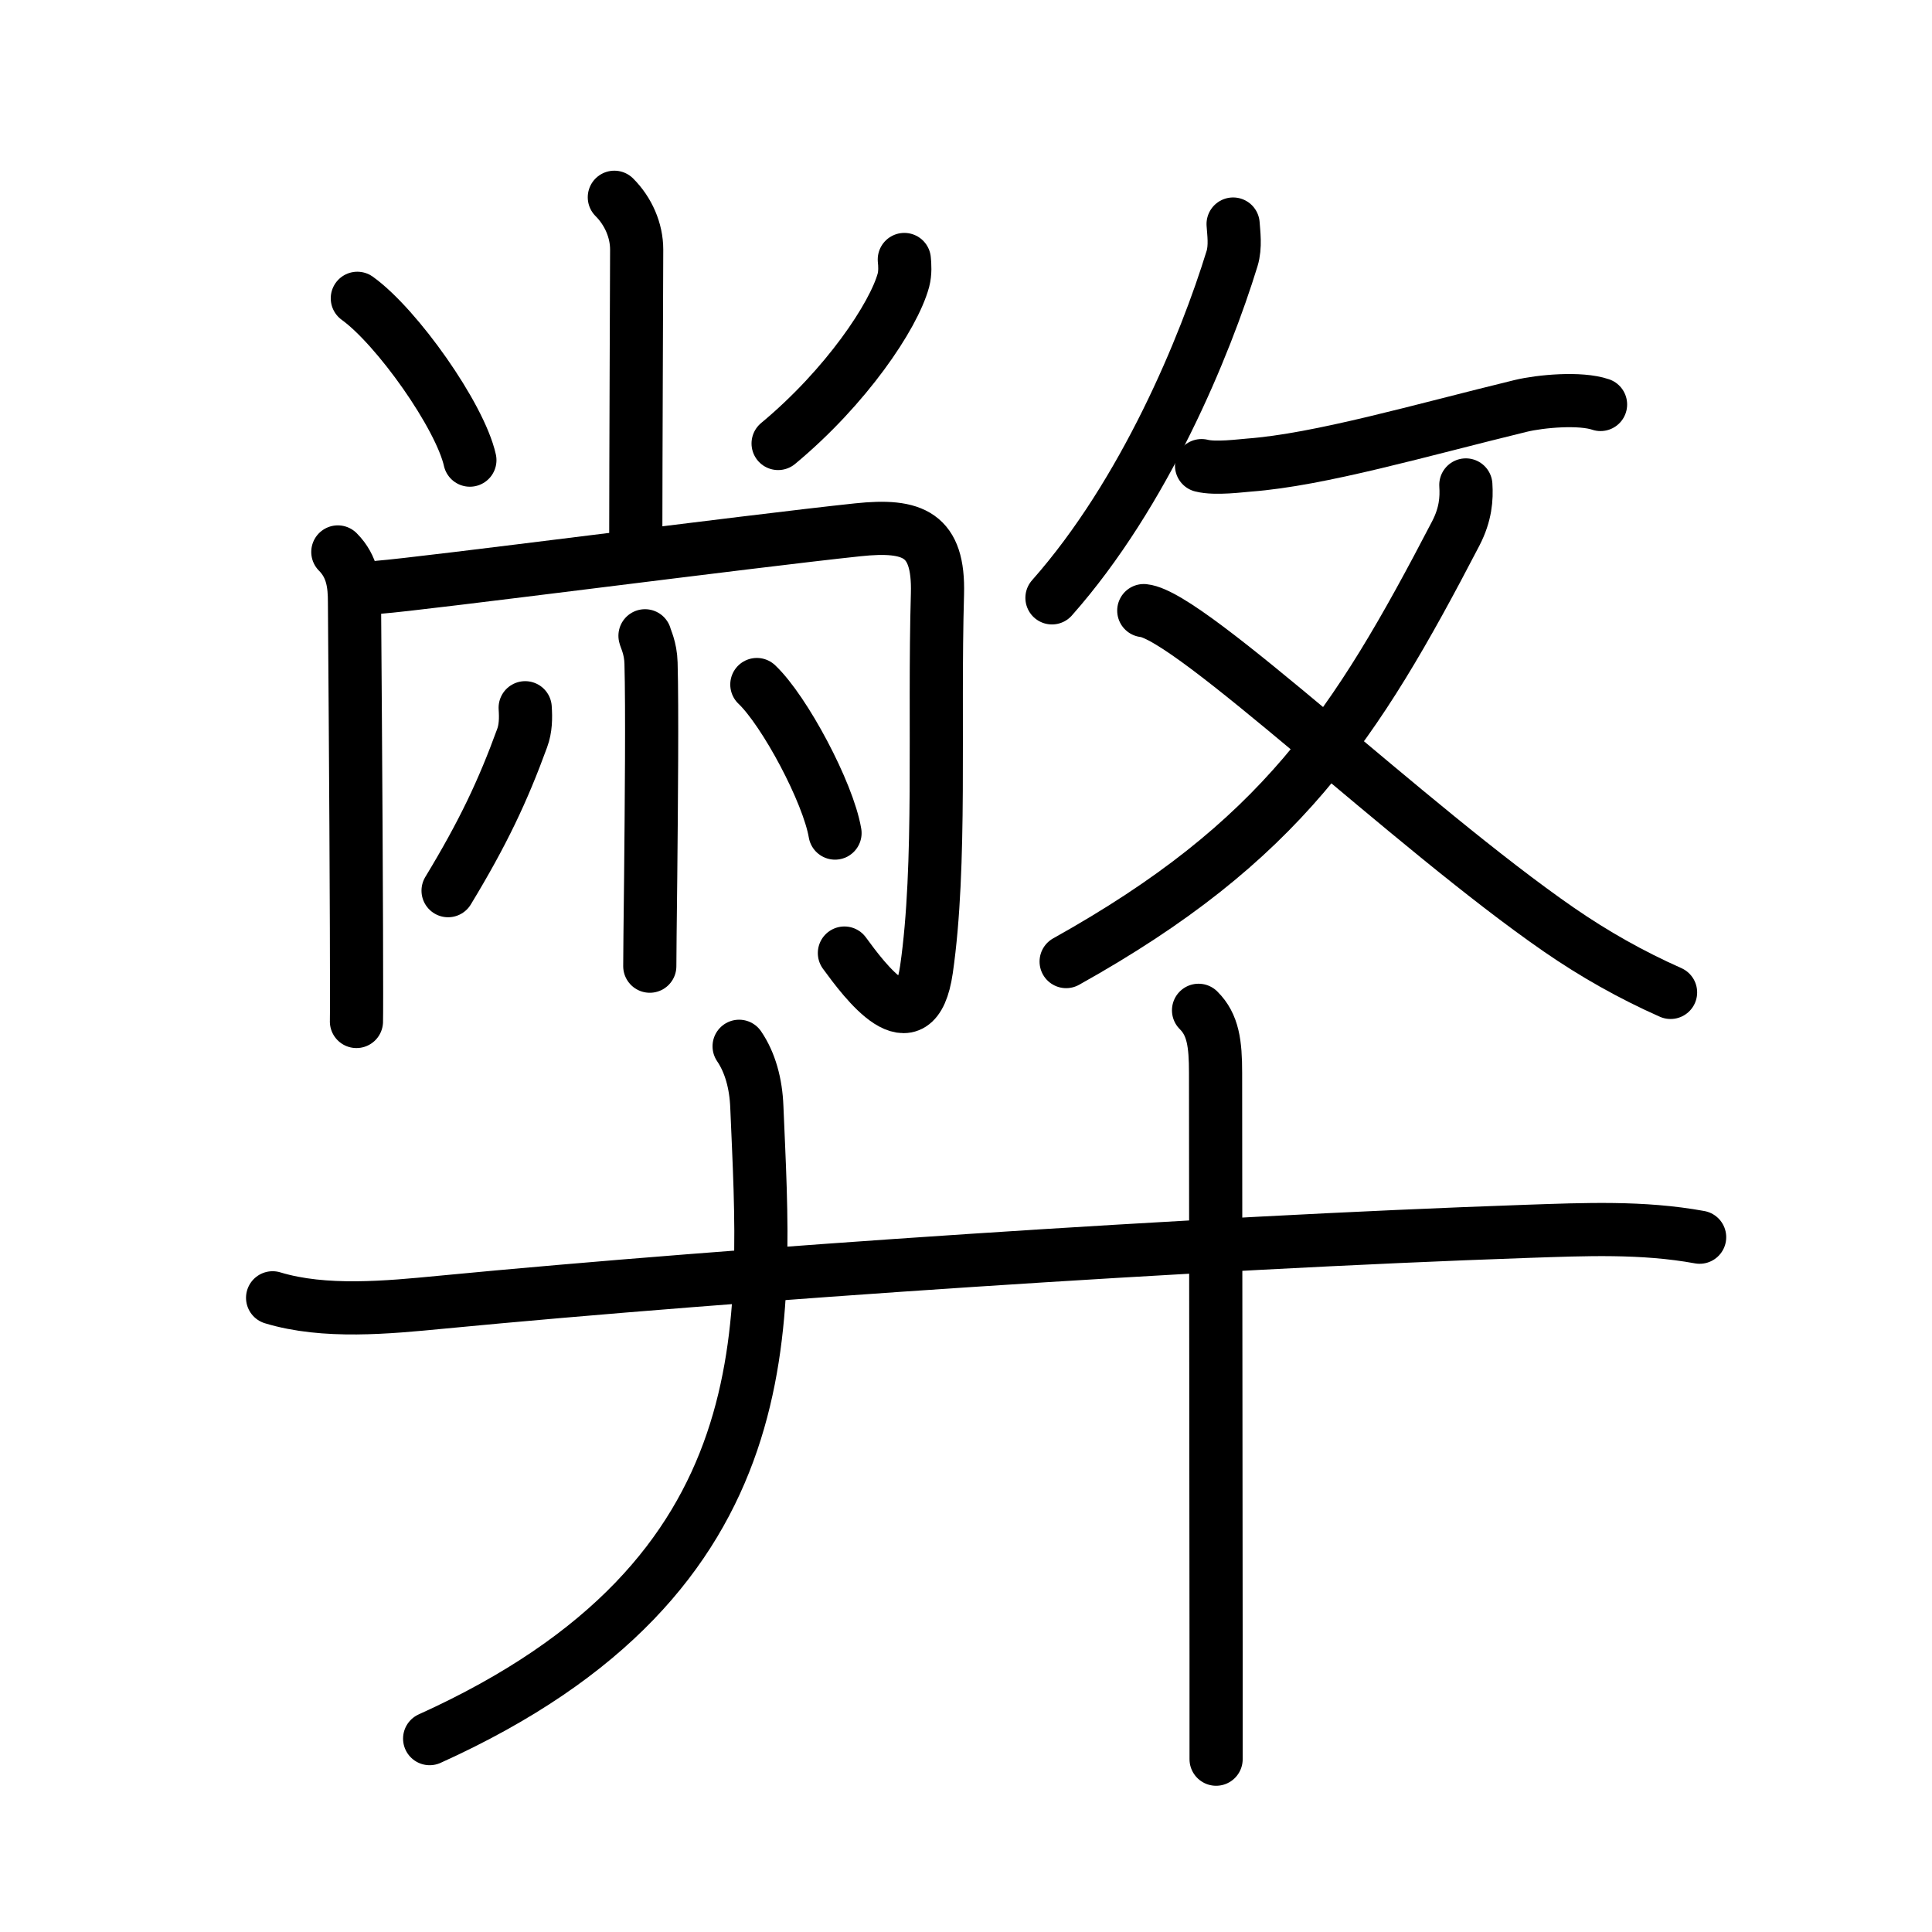 <svg xmlns="http://www.w3.org/2000/svg" width="109" height="109" viewBox="0 0 109 109" style="fill:none;stroke:currentColor;stroke-width:3;stroke-linecap:round;stroke-linejoin:round;">
<path id="kvg:05f0a-s1" d="M34.66,11.13c0.79,0.79,1.26,1.87,1.26,2.95c0,0.47-0.05,12.54-0.05,16.04"/>
<path id="kvg:05f0a-s2" d="M20.16,16.83c2.24,1.61,5.79,6.63,6.35,9.13"/>
<path id="kvg:05f0a-s3" d="M51.02,14.64c0.03,0.29,0.06,0.75-0.05,1.17c-0.55,2.02-3.23,6.02-7.07,9.21"/>
<path id="kvg:05f0a-s4" d="M19.06,31.14C19.9,31.98,20,33,20,33.98c0,0.29,0.09,11.43,0.11,18.39c0.01,2.89,0.01,5.01,0,5.26"/>
<path id="kvg:05f0a-s5" d="M21.39,33.13c2.32-0.17,20.94-2.6,27.01-3.24c3.13-0.33,4.58,0.26,4.49,3.61c-0.21,7.35,0.23,15.3-0.62,21.19c-0.65,4.49-3.51,0.61-4.63-0.92"/>
<path id="kvg:05f0a-s6" d="M36.39,35.87c0.02,0.13,0.32,0.69,0.34,1.54c0.07,2.52,0.02,7.99-0.02,12.1c-0.03,2.49-0.05,4.48-0.05,5"/>
<path id="kvg:05f0a-s7" d="M29.63,39.93c0.04,0.58,0.03,1.17-0.17,1.71c-1.09,2.99-2.21,5.36-4.18,8.61"/>
<path id="kvg:05f0a-s8" d="M42.7,38.62c1.56,1.48,4.02,6.08,4.41,8.38"/>
<path id="kvg:05f0a-s9" d="M69.57,12.64c0.03,0.48,0.15,1.27-0.06,1.95C68,19.5,64.59,27.81,59.35,33.73"/>
<path id="kvg:05f0a-s10" d="M67.79,26.27c0.78,0.2,2.24,0,2.67-0.03c4.01-0.3,9.71-1.97,15.34-3.34c1.12-0.27,3.36-0.47,4.5-0.08"/>
<path id="kvg:05f0a-s11" d="M82.7,27.36c0.05,0.77-0.01,1.65-0.56,2.72C76.46,41,72.25,47.5,60.15,54.25"/>
<path id="kvg:05f0a-s12" d="M64.53,34.45c2.65,0.27,15,12.18,23.42,18c2,1.38,4.07,2.55,6.3,3.54"/>
<path id="kvg:05f0a-s13" d="M15.38,73.22c2.93,0.89,6.51,0.54,9.51,0.25c16.62-1.6,42.56-3.35,61.26-4c3.27-0.11,6.5-0.26,9.74,0.33"/>
<path id="kvg:05f0a-s14" d="M41.7,59.03c0.62,0.91,0.95,2.1,1,3.43c0.5,12.08,1.92,26.42-18.46,35.63"/>
<path id="kvg:05f0a-s15" d="M67.62,57c0.82,0.81,0.96,1.88,0.96,3.53c0,4.71,0.02,22.5,0.03,32.97c0,2.37,0,4.37,0,5.75"/>
</svg>